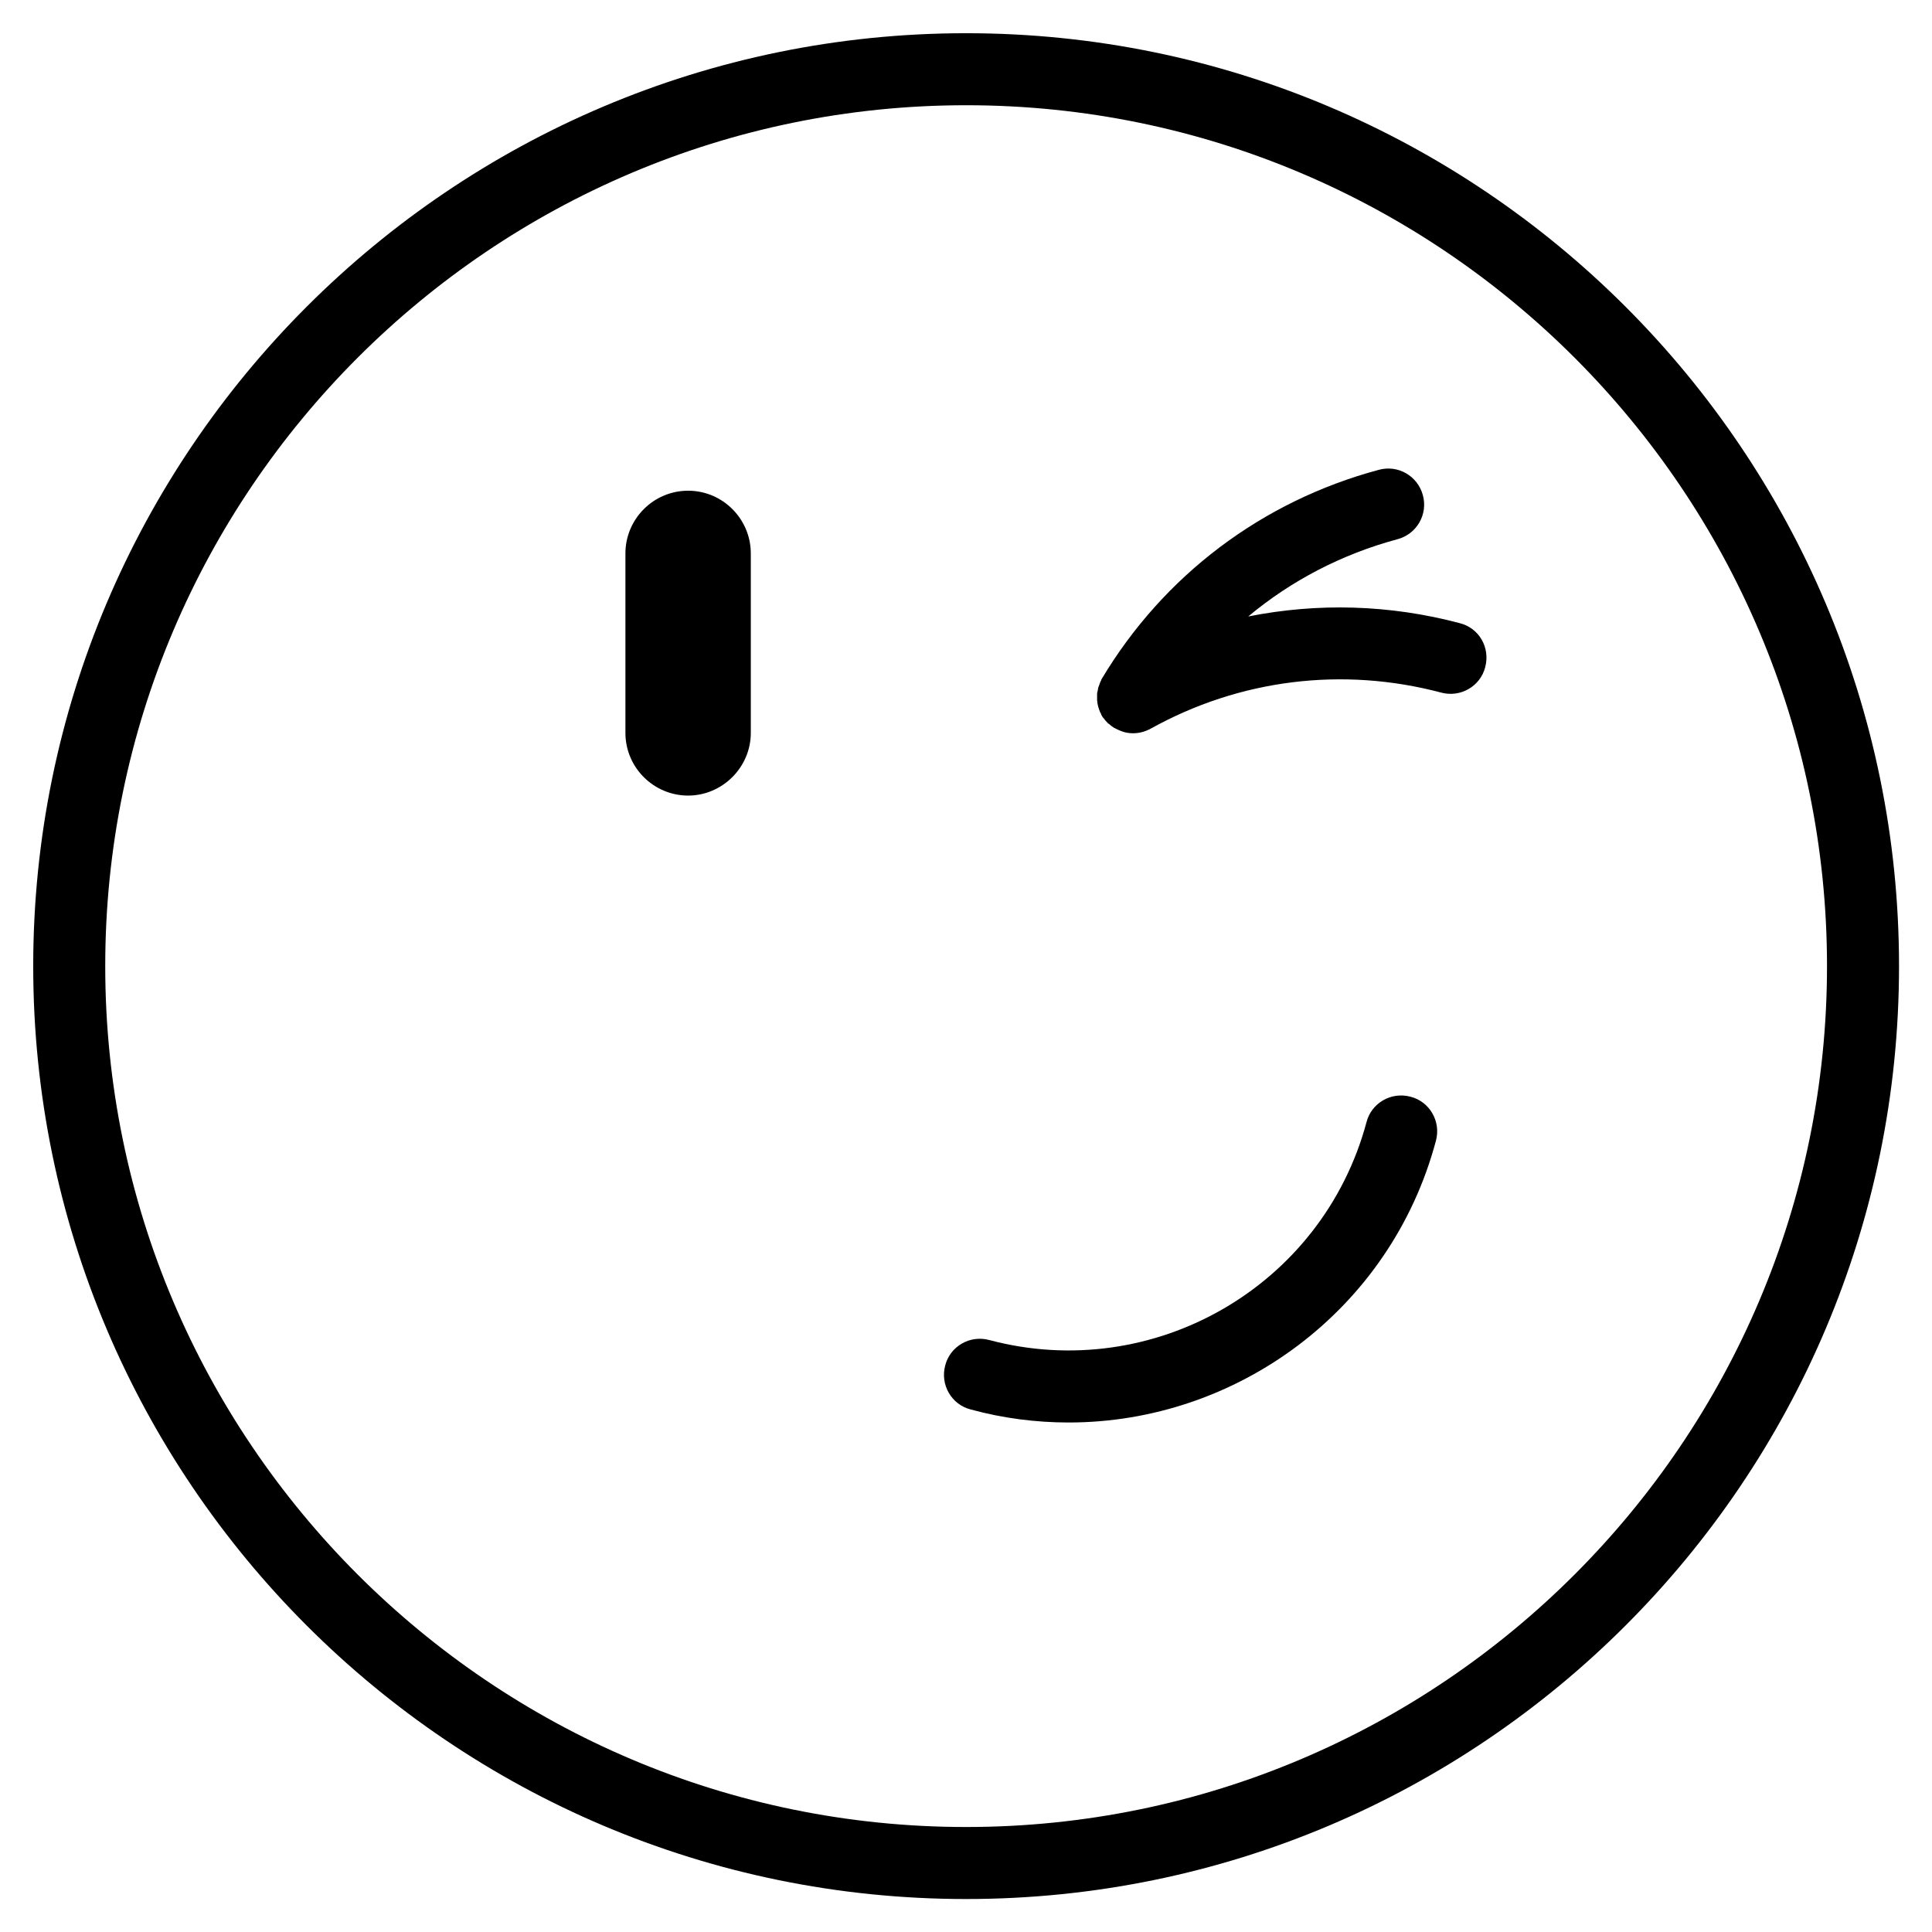 <svg xmlns="http://www.w3.org/2000/svg" xmlns:xlink="http://www.w3.org/1999/xlink" width="1080" zoomAndPan="magnify" viewBox="0 0 810 810" height="1080" preserveAspectRatio="xMidYMid meet" version="1.0"><defs><clipPath id="bf4643bc7a"><path d="M 13.926 13.926 L 796.176 13.926 L 796.176 796.176 L 13.926 796.176 Z M 13.926 13.926 " clip-rule="nonzero"/></clipPath></defs><g clip-path="url(#bf4643bc7a)"><path fill="#000000" d="M 405.051 13.926 C 189.305 13.926 13.926 189.305 13.926 405.051 C 13.926 620.793 189.305 796.176 405.051 796.176 C 620.793 796.176 796.176 620.793 796.176 405.051 C 796.176 189.305 620.793 13.926 405.051 13.926 Z M 405.051 765.98 C 206.047 765.98 44.121 604.055 44.121 405.051 C 44.121 206.047 206.047 44.121 405.051 44.121 C 604.055 44.121 765.98 206.047 765.98 405.051 C 765.98 604.055 604.055 765.98 405.051 765.98 Z M 405.051 765.98 " fill-opacity="1" fill-rule="nonzero"/></g><path fill="#000000" d="M 288.496 205.734 C 273.945 205.734 262.211 217.625 262.211 232.016 L 262.211 307.27 C 262.211 321.82 274.102 333.551 288.496 333.551 C 302.887 333.551 314.777 321.664 314.777 307.27 L 314.777 232.016 C 314.777 217.625 303.043 205.734 288.496 205.734 Z M 288.496 205.734 " fill-opacity="1" fill-rule="nonzero"/><path fill="#000000" d="M 612.035 261.273 C 582.621 253.449 552.426 252.668 523.328 258.457 C 541.316 243.438 562.594 232.328 585.906 226.07 C 594.043 223.883 598.734 215.59 596.543 207.609 C 594.355 199.477 586.062 194.781 578.082 196.973 C 529.113 210.113 487.812 241.246 461.84 284.742 C 461.684 284.898 461.684 285.055 461.684 285.211 C 461.371 285.68 461.215 286.148 461.059 286.617 C 460.902 287.086 460.746 287.555 460.59 287.871 C 460.434 288.34 460.277 288.809 460.277 289.277 C 460.121 289.746 460.121 290.215 459.965 290.684 C 459.965 291.156 459.965 291.625 459.965 292.094 C 459.965 292.562 459.965 293.031 459.965 293.5 C 459.965 293.973 460.121 294.441 460.121 294.91 C 460.277 295.379 460.277 295.848 460.434 296.316 C 460.59 296.785 460.746 297.258 460.902 297.727 C 461.059 298.195 461.215 298.664 461.527 299.133 C 461.684 299.289 461.684 299.445 461.684 299.602 C 461.996 300.074 462.156 300.543 462.469 300.855 C 462.625 301.012 462.625 301.168 462.781 301.168 C 463.25 301.949 463.875 302.574 464.5 303.203 C 464.656 303.359 464.812 303.516 464.969 303.516 C 465.598 304.141 466.223 304.609 467.004 305.078 C 467.004 305.078 467.16 305.234 467.16 305.234 C 467.16 305.234 467.16 305.234 467.316 305.234 C 467.629 305.391 468.098 305.703 468.57 305.859 C 468.727 306.016 469.039 306.016 469.195 306.176 C 469.508 306.332 469.82 306.332 469.977 306.488 C 471.543 307.113 473.262 307.426 474.984 307.426 C 476.859 307.426 478.738 307.113 480.617 306.332 C 481.242 306.016 481.867 305.859 482.336 305.547 C 519.727 284.742 562.906 279.422 604.211 290.371 C 612.348 292.562 620.637 287.711 622.672 279.734 C 624.863 271.598 620.168 263.309 612.035 261.273 Z M 612.035 261.273 " fill-opacity="1" fill-rule="nonzero"/><path fill="#000000" d="M 591.383 459.809 C 583.246 457.617 574.953 462.469 572.922 470.445 C 554.461 539.285 483.59 580.117 414.75 561.812 C 406.613 559.621 398.324 564.473 396.289 572.453 C 394.098 580.586 398.949 588.879 406.926 590.914 C 420.695 594.668 434.461 596.387 448.074 596.387 C 518.477 596.387 583.09 549.297 602.02 478.27 C 604.211 470.133 599.359 461.84 591.383 459.809 Z M 591.383 459.809 " fill-opacity="1" fill-rule="nonzero"/></svg>